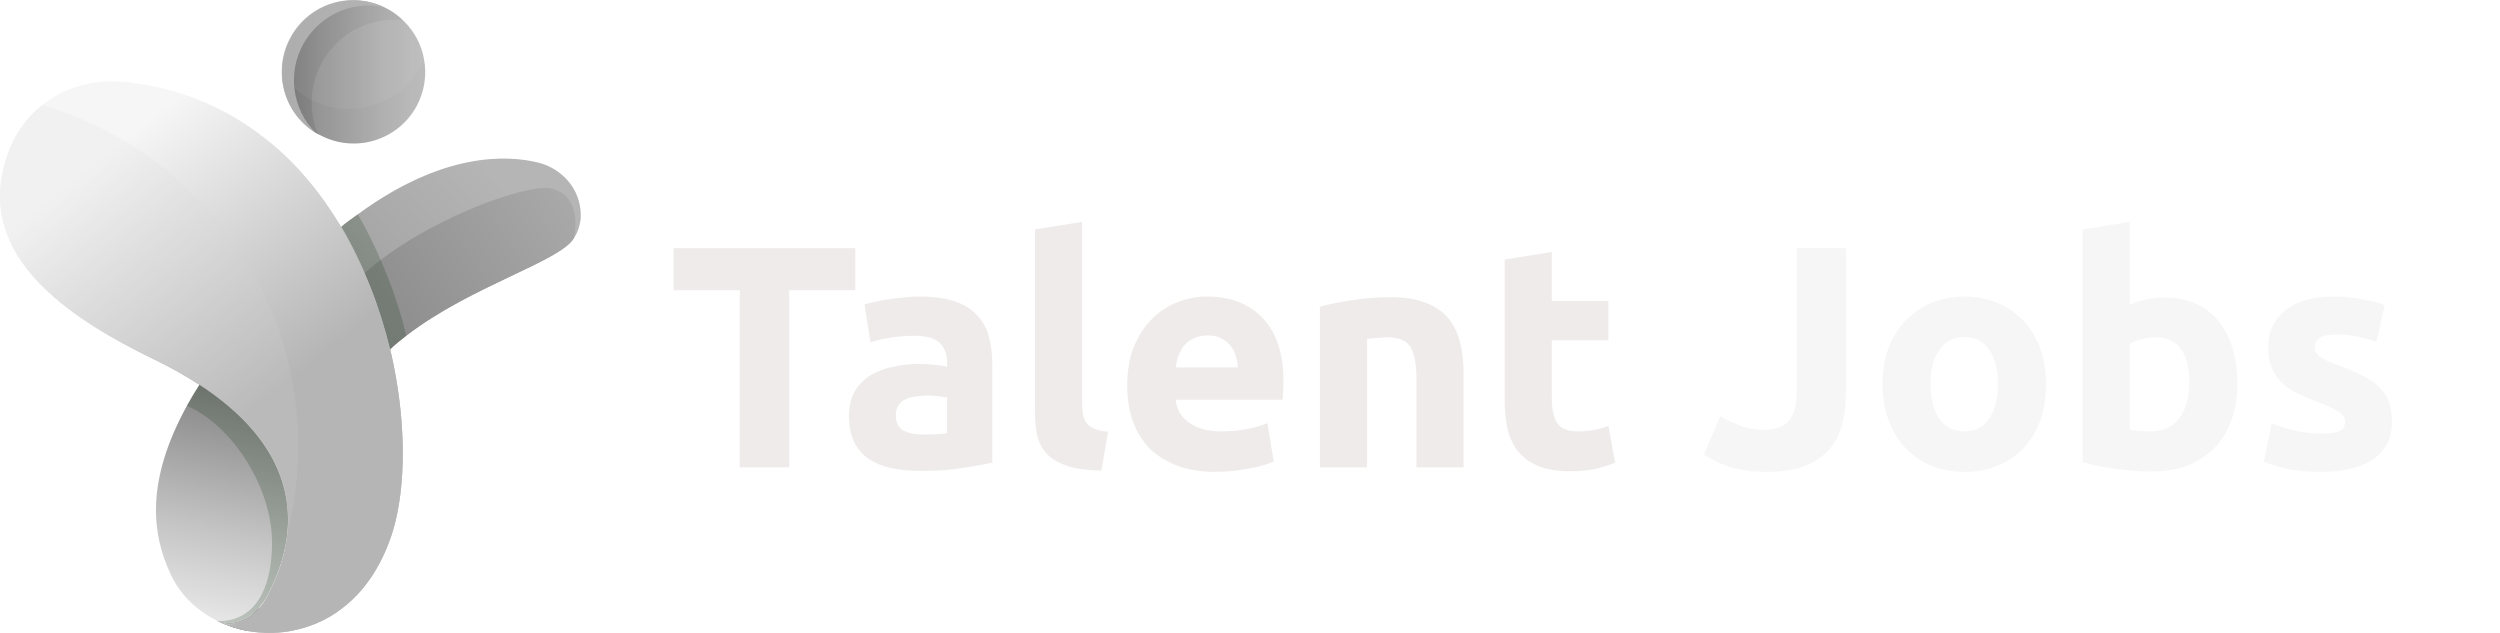 <svg width="158" height="40" viewBox="0 0 158 40" fill="none" xmlns="http://www.w3.org/2000/svg">
<g filter="url(#filter0_d)">
<path d="M54.054 13.681V16.341H49.874V27.541H46.754V16.341H42.574V13.681H54.054ZM58.375 25.462C58.668 25.462 58.948 25.455 59.215 25.442C59.482 25.428 59.695 25.408 59.855 25.381V23.122C59.735 23.095 59.555 23.068 59.315 23.041C59.075 23.015 58.855 23.002 58.655 23.002C58.375 23.002 58.108 23.021 57.855 23.061C57.615 23.088 57.402 23.148 57.215 23.241C57.028 23.335 56.882 23.462 56.775 23.622C56.668 23.782 56.615 23.982 56.615 24.221C56.615 24.688 56.768 25.015 57.075 25.201C57.395 25.375 57.828 25.462 58.375 25.462ZM58.135 16.741C59.015 16.741 59.748 16.841 60.335 17.041C60.922 17.241 61.388 17.528 61.735 17.901C62.095 18.275 62.348 18.728 62.495 19.262C62.642 19.795 62.715 20.388 62.715 21.041V27.241C62.288 27.335 61.695 27.442 60.935 27.561C60.175 27.695 59.255 27.762 58.175 27.762C57.495 27.762 56.875 27.701 56.315 27.581C55.768 27.462 55.295 27.268 54.895 27.002C54.495 26.721 54.188 26.361 53.975 25.922C53.762 25.482 53.655 24.942 53.655 24.302C53.655 23.688 53.775 23.168 54.015 22.741C54.268 22.315 54.602 21.975 55.015 21.721C55.428 21.468 55.902 21.288 56.435 21.181C56.968 21.061 57.522 21.002 58.095 21.002C58.482 21.002 58.822 21.021 59.115 21.061C59.422 21.088 59.668 21.128 59.855 21.181V20.901C59.855 20.395 59.702 19.988 59.395 19.681C59.088 19.375 58.555 19.221 57.795 19.221C57.288 19.221 56.788 19.262 56.295 19.341C55.802 19.408 55.375 19.508 55.015 19.642L54.635 17.241C54.808 17.188 55.022 17.135 55.275 17.081C55.542 17.015 55.828 16.962 56.135 16.922C56.442 16.868 56.762 16.828 57.095 16.802C57.442 16.762 57.788 16.741 58.135 16.741ZM69.61 27.741C68.743 27.728 68.036 27.635 67.49 27.462C66.956 27.288 66.53 27.048 66.21 26.741C65.903 26.422 65.69 26.041 65.57 25.602C65.463 25.148 65.41 24.642 65.41 24.081V12.502L68.39 12.021V23.482C68.39 23.748 68.41 23.988 68.45 24.201C68.49 24.415 68.563 24.595 68.67 24.741C68.79 24.888 68.956 25.008 69.17 25.102C69.383 25.195 69.67 25.255 70.03 25.282L69.61 27.741ZM71.238 22.361C71.238 21.428 71.378 20.615 71.658 19.922C71.951 19.215 72.331 18.628 72.798 18.162C73.265 17.695 73.798 17.341 74.398 17.102C75.011 16.861 75.638 16.741 76.278 16.741C77.771 16.741 78.951 17.201 79.818 18.122C80.685 19.028 81.118 20.368 81.118 22.142C81.118 22.315 81.111 22.508 81.098 22.721C81.085 22.922 81.071 23.102 81.058 23.262H74.298C74.365 23.875 74.651 24.361 75.158 24.721C75.665 25.081 76.345 25.262 77.198 25.262C77.745 25.262 78.278 25.215 78.798 25.122C79.331 25.015 79.765 24.888 80.098 24.741L80.498 27.162C80.338 27.241 80.125 27.322 79.858 27.401C79.591 27.482 79.291 27.548 78.958 27.602C78.638 27.668 78.291 27.721 77.918 27.762C77.545 27.802 77.171 27.822 76.798 27.822C75.851 27.822 75.025 27.681 74.318 27.401C73.625 27.122 73.045 26.741 72.578 26.262C72.125 25.768 71.785 25.188 71.558 24.521C71.345 23.855 71.238 23.135 71.238 22.361ZM78.238 21.221C78.225 20.968 78.178 20.721 78.098 20.482C78.031 20.241 77.918 20.028 77.758 19.841C77.611 19.655 77.418 19.502 77.178 19.381C76.951 19.262 76.665 19.201 76.318 19.201C75.985 19.201 75.698 19.262 75.458 19.381C75.218 19.488 75.018 19.635 74.858 19.822C74.698 20.008 74.571 20.228 74.478 20.482C74.398 20.721 74.338 20.968 74.298 21.221H78.238ZM83.418 17.381C83.924 17.235 84.578 17.102 85.378 16.982C86.178 16.848 87.018 16.782 87.898 16.782C88.791 16.782 89.531 16.901 90.118 17.142C90.718 17.368 91.191 17.695 91.538 18.122C91.884 18.548 92.131 19.055 92.278 19.642C92.424 20.228 92.498 20.881 92.498 21.602V27.541H89.518V21.962C89.518 21.002 89.391 20.322 89.138 19.922C88.884 19.521 88.411 19.322 87.718 19.322C87.504 19.322 87.278 19.335 87.038 19.361C86.798 19.375 86.584 19.395 86.398 19.422V27.541H83.418V17.381ZM95.095 14.402L98.075 13.921V17.021H101.655V19.502H98.075V23.201C98.075 23.828 98.182 24.328 98.395 24.701C98.622 25.075 99.068 25.262 99.735 25.262C100.055 25.262 100.382 25.235 100.715 25.181C101.062 25.115 101.375 25.028 101.655 24.922L102.075 27.241C101.715 27.388 101.315 27.515 100.875 27.622C100.435 27.728 99.895 27.782 99.255 27.782C98.442 27.782 97.768 27.675 97.235 27.462C96.702 27.235 96.275 26.928 95.955 26.541C95.635 26.142 95.408 25.662 95.275 25.102C95.155 24.541 95.095 23.922 95.095 23.241V14.402Z" fill="#EFEBEB"/>
<path d="M116.666 22.881C116.666 23.561 116.586 24.201 116.426 24.802C116.28 25.401 116.013 25.928 115.626 26.381C115.253 26.822 114.74 27.175 114.086 27.442C113.446 27.695 112.633 27.822 111.646 27.822C110.74 27.822 109.96 27.715 109.306 27.502C108.653 27.275 108.113 27.015 107.686 26.721L108.726 24.302C109.113 24.528 109.526 24.728 109.966 24.901C110.406 25.075 110.886 25.162 111.406 25.162C112.166 25.162 112.713 24.975 113.046 24.602C113.38 24.228 113.546 23.602 113.546 22.721V13.681H116.666V22.881ZM129.312 22.262C129.312 23.088 129.192 23.848 128.952 24.541C128.712 25.221 128.366 25.808 127.912 26.302C127.459 26.782 126.912 27.155 126.272 27.422C125.646 27.688 124.939 27.822 124.152 27.822C123.379 27.822 122.672 27.688 122.032 27.422C121.406 27.155 120.866 26.782 120.412 26.302C119.959 25.808 119.606 25.221 119.352 24.541C119.099 23.848 118.972 23.088 118.972 22.262C118.972 21.435 119.099 20.681 119.352 20.002C119.619 19.322 119.979 18.741 120.432 18.262C120.899 17.782 121.446 17.408 122.072 17.142C122.712 16.875 123.406 16.741 124.152 16.741C124.912 16.741 125.606 16.875 126.232 17.142C126.872 17.408 127.419 17.782 127.872 18.262C128.326 18.741 128.679 19.322 128.932 20.002C129.186 20.681 129.312 21.435 129.312 22.262ZM126.272 22.262C126.272 21.341 126.086 20.622 125.712 20.102C125.352 19.568 124.832 19.302 124.152 19.302C123.472 19.302 122.946 19.568 122.572 20.102C122.199 20.622 122.012 21.341 122.012 22.262C122.012 23.181 122.199 23.915 122.572 24.462C122.946 24.995 123.472 25.262 124.152 25.262C124.832 25.262 125.352 24.995 125.712 24.462C126.086 23.915 126.272 23.181 126.272 22.262ZM138.361 22.201C138.361 20.282 137.654 19.322 136.241 19.322C135.934 19.322 135.627 19.361 135.321 19.442C135.027 19.521 134.787 19.622 134.601 19.741V25.162C134.747 25.188 134.934 25.215 135.161 25.241C135.387 25.255 135.634 25.262 135.901 25.262C136.714 25.262 137.327 24.982 137.741 24.422C138.154 23.861 138.361 23.122 138.361 22.201ZM141.401 22.282C141.401 23.122 141.274 23.881 141.021 24.561C140.781 25.241 140.427 25.822 139.961 26.302C139.494 26.782 138.921 27.155 138.241 27.422C137.561 27.675 136.787 27.802 135.921 27.802C135.561 27.802 135.181 27.782 134.781 27.741C134.394 27.715 134.007 27.675 133.621 27.622C133.247 27.568 132.887 27.508 132.541 27.442C132.194 27.361 131.887 27.282 131.621 27.201V12.502L134.601 12.021V17.262C134.934 17.115 135.281 17.002 135.641 16.922C136.001 16.841 136.387 16.802 136.801 16.802C137.547 16.802 138.207 16.935 138.781 17.201C139.354 17.455 139.834 17.822 140.221 18.302C140.607 18.782 140.901 19.361 141.101 20.041C141.301 20.708 141.401 21.455 141.401 22.282ZM146.711 25.401C147.258 25.401 147.644 25.348 147.871 25.241C148.098 25.135 148.211 24.928 148.211 24.622C148.211 24.381 148.064 24.175 147.771 24.002C147.478 23.815 147.031 23.608 146.431 23.381C145.964 23.208 145.538 23.028 145.151 22.841C144.778 22.655 144.458 22.435 144.191 22.181C143.924 21.915 143.718 21.602 143.571 21.241C143.424 20.881 143.351 20.448 143.351 19.942C143.351 18.955 143.718 18.175 144.451 17.602C145.184 17.028 146.191 16.741 147.471 16.741C148.111 16.741 148.724 16.802 149.311 16.922C149.898 17.028 150.364 17.148 150.711 17.282L150.191 19.602C149.844 19.482 149.464 19.375 149.051 19.282C148.651 19.188 148.198 19.142 147.691 19.142C146.758 19.142 146.291 19.401 146.291 19.922C146.291 20.041 146.311 20.148 146.351 20.241C146.391 20.335 146.471 20.428 146.591 20.521C146.711 20.602 146.871 20.695 147.071 20.802C147.284 20.895 147.551 21.002 147.871 21.122C148.524 21.361 149.064 21.602 149.491 21.841C149.918 22.068 150.251 22.322 150.491 22.602C150.744 22.868 150.918 23.168 151.011 23.502C151.118 23.835 151.171 24.221 151.171 24.662C151.171 25.701 150.778 26.488 149.991 27.021C149.218 27.555 148.118 27.822 146.691 27.822C145.758 27.822 144.978 27.741 144.351 27.581C143.738 27.422 143.311 27.288 143.071 27.181L143.571 24.762C144.078 24.962 144.598 25.122 145.131 25.241C145.664 25.348 146.191 25.401 146.711 25.401Z" fill="#F6F6F6"/>
</g>
<path d="M24.825 33.57C24.184 35.625 23.17 37.147 21.942 38.187C20.982 39.015 19.914 39.522 18.793 39.789C17.726 40.055 16.631 40.055 15.591 39.869C14.924 39.735 14.283 39.522 13.696 39.228C14.63 39.628 15.431 39.228 15.964 38.828C16.124 38.694 16.285 38.561 16.418 38.401C16.605 38.187 16.738 37.974 16.872 37.734C17.592 36.373 18.019 35.065 18.153 33.784C18.526 30.261 16.765 27.032 12.628 24.337C11.721 23.75 10.734 23.189 9.613 22.655C4.916 20.36 -0.982 16.704 0.139 11.02C0.459 9.418 1.073 8.271 1.847 7.417C2.114 7.123 2.38 6.856 2.674 6.643C2.914 6.456 3.128 6.296 3.368 6.163C4.649 5.389 6.17 5.042 7.665 5.175C7.665 5.175 7.665 5.175 7.691 5.175C7.745 5.175 7.798 5.175 7.825 5.175C8.092 5.202 8.385 5.229 8.652 5.282C11.828 5.736 14.496 6.99 16.712 8.725C18.686 10.246 20.288 12.221 21.569 14.356C23.01 16.784 24.024 19.453 24.664 22.095C25.705 26.498 25.678 30.768 24.825 33.57Z" fill="url(#paint0_linear)"/>
<path d="M17.058 37.333C17.005 37.44 16.951 37.574 16.871 37.68C16.631 38.107 16.338 38.481 15.937 38.801C15.404 39.201 14.603 39.602 13.669 39.201C12.441 38.588 11.4 37.6 10.813 36.346C9.559 33.73 9.212 30.368 11.828 25.618C12.068 25.191 12.335 24.737 12.628 24.283C13.749 25.004 14.71 25.778 15.484 26.605C18.526 29.754 18.98 33.437 17.058 37.333Z" fill="url(#paint1_linear)"/>
<path d="M36.7 13.848C36.647 14.222 36.54 14.649 36.273 15.049C35.366 16.544 29.761 18.065 25.678 21.214C25.331 21.481 24.958 21.775 24.637 22.095C24.264 20.467 23.73 18.839 23.036 17.265C22.876 16.891 22.716 16.517 22.529 16.144C22.235 15.53 21.915 14.916 21.568 14.329C21.915 14.035 22.289 13.768 22.636 13.528C28 9.605 32.03 9.792 34.005 10.272C35.179 10.566 36.166 11.42 36.54 12.568C36.673 12.968 36.727 13.395 36.7 13.848Z" fill="url(#paint2_linear)"/>
<path d="M26.32 6.723C25.119 8.911 22.37 9.712 20.181 8.511C20.155 8.511 20.128 8.484 20.101 8.484C18.714 7.684 17.886 6.243 17.833 4.748C17.806 3.947 17.966 3.147 18.393 2.373C19.594 0.185 22.343 -0.616 24.531 0.585C24.878 0.772 25.199 1.012 25.492 1.305C26.186 1.973 26.64 2.827 26.8 3.761C26.987 4.748 26.826 5.789 26.32 6.723Z" fill="url(#paint3_linear)"/>
<path opacity="0.2" d="M16.871 37.707C16.631 38.134 16.338 38.508 15.937 38.828C15.404 39.228 14.603 39.628 13.669 39.228C13.669 39.228 17.058 39.788 17.192 34.531C17.298 30.822 14.603 26.819 11.801 25.644C12.041 25.217 12.308 24.764 12.601 24.31C18.259 27.966 19.54 32.663 16.871 37.707Z" fill="#0F3013"/>
<path d="M36.273 15.05C35.366 16.544 29.761 18.065 25.678 21.214C25.331 21.481 24.958 21.775 24.637 22.095C24.264 20.467 23.73 18.839 23.036 17.265C26.879 13.848 33.284 11.607 34.779 11.9C36.94 12.354 36.273 15.05 36.273 15.05Z" fill="url(#paint4_linear)"/>
<path opacity="0.2" d="M25.678 21.214C25.332 21.481 24.958 21.775 24.638 22.095C23.997 19.453 22.983 16.784 21.542 14.355C21.889 14.062 22.262 13.795 22.61 13.555C22.636 13.555 24.691 17.024 25.678 21.214Z" fill="#0F3013"/>
<path d="M16.417 38.374C16.151 38.881 15.884 39.388 15.59 39.869C14.923 39.735 14.282 39.522 13.695 39.228C14.629 39.628 15.43 39.228 15.964 38.828C16.124 38.668 16.257 38.534 16.417 38.374Z" fill="url(#paint5_linear)"/>
<path opacity="0.15" d="M18.153 33.73C18.526 30.208 16.765 26.979 12.628 24.283C11.721 23.696 10.734 23.136 9.613 22.602C4.916 20.36 -0.982 16.704 0.139 11.02C0.566 8.885 1.553 7.524 2.674 6.643C12.015 9.365 18.846 17.985 18.846 28.206C18.846 30.101 18.606 31.969 18.153 33.73Z" fill="#B5B5B5"/>
<path opacity="0.11" d="M26.319 6.723C25.118 8.911 22.369 9.712 20.181 8.511C20.154 8.511 20.127 8.484 20.101 8.484C19.834 7.871 19.7 7.177 19.7 6.456C19.7 6.403 19.7 6.376 19.7 6.323C19.78 3.521 22.075 1.252 24.878 1.252C25.091 1.252 25.278 1.252 25.491 1.279C26.185 1.946 26.639 2.8 26.799 3.734C26.986 4.748 26.826 5.789 26.319 6.723Z" fill="#F6F6F6"/>
<path opacity="0.06" d="M26.8 3.761C25.999 5.602 24.158 6.883 22.049 6.883C21.195 6.883 20.422 6.67 19.701 6.323C18.954 5.949 18.313 5.389 17.833 4.721C17.806 3.921 17.966 3.12 18.393 2.346C19.594 0.158 22.343 -0.643 24.531 0.558C24.878 0.745 25.199 0.985 25.492 1.279C26.186 1.973 26.64 2.827 26.8 3.761Z" fill="#F6F6F6"/>
<path opacity="0.88" d="M18.579 5.068C18.579 5.255 18.579 5.415 18.606 5.602C18.74 6.696 19.22 7.684 19.967 8.404C18.633 7.604 17.859 6.189 17.806 4.721C17.779 3.921 17.939 3.12 18.366 2.346C19.54 0.211 22.156 -0.589 24.317 0.478C23.97 0.398 23.623 0.345 23.25 0.345C20.688 0.371 18.579 2.48 18.579 5.068Z" fill="#B5B5B5"/>
<path opacity="0.5" d="M24.825 33.57C24.184 35.625 23.17 37.147 21.942 38.187C20.982 39.015 19.914 39.522 18.793 39.789C17.726 40.055 16.631 40.055 15.591 39.869C14.924 39.735 14.283 39.522 13.696 39.228C14.63 39.628 15.431 39.228 15.964 38.828C16.124 38.694 16.285 38.561 16.418 38.401C16.605 38.187 16.738 37.974 16.872 37.734C17.592 36.373 18.019 35.065 18.153 33.784C18.526 30.261 16.765 27.032 12.628 24.337C11.721 23.75 10.734 23.189 9.613 22.655C4.916 20.36 -0.982 16.704 0.139 11.02C0.459 9.418 1.073 8.271 1.847 7.417C2.114 7.123 2.38 6.856 2.674 6.643C2.914 6.456 3.128 6.296 3.368 6.163C4.649 5.389 6.17 5.042 7.665 5.175C7.665 5.175 7.665 5.175 7.691 5.175C7.745 5.175 7.798 5.175 7.825 5.175C8.092 5.202 8.385 5.229 8.652 5.282C11.828 5.736 14.496 6.99 16.712 8.725C18.686 10.246 20.288 12.221 21.569 14.356C23.01 16.784 24.024 19.453 24.664 22.095C25.705 26.498 25.678 30.768 24.825 33.57Z" fill="#F6F6F6"/>
<defs>
<filter id="filter0_d" x="38.574" y="10.021" width="116.597" height="23.8" filterUnits="userSpaceOnUse" color-interpolation-filters="sRGB">
<feFlood flood-opacity="0" result="BackgroundImageFix"/>
<feColorMatrix in="SourceAlpha" type="matrix" values="0 0 0 0 0 0 0 0 0 0 0 0 0 0 0 0 0 0 127 0"/>
<feOffset dy="2"/>
<feGaussianBlur stdDeviation="2"/>
<feColorMatrix type="matrix" values="0 0 0 0 0 0 0 0 0 0 0 0 0 0 0 0 0 0 0.25 0"/>
<feBlend mode="normal" in2="BackgroundImageFix" result="effect1_dropShadow"/>
<feBlend mode="normal" in="SourceGraphic" in2="effect1_dropShadow" result="shape"/>
</filter>
<linearGradient id="paint0_linear" x1="1.197" y1="6.046" x2="28.89" y2="40.721" gradientUnits="userSpaceOnUse">
<stop offset="0.143" stop-color="#F6F6F6"/>
<stop offset="0.558" stop-color="#757575"/>
</linearGradient>
<linearGradient id="paint1_linear" x1="15.945" y1="23.131" x2="11.981" y2="42.455" gradientUnits="userSpaceOnUse">
<stop stop-color="#757575"/>
<stop offset="0.167" stop-color="#8F8F8F"/>
<stop offset="0.555" stop-color="#C6C6C6"/>
<stop offset="0.844" stop-color="#E9E9E9"/>
<stop offset="1" stop-color="#F6F6F6"/>
</linearGradient>
<linearGradient id="paint2_linear" x1="11.587" y1="31.236" x2="32.088" y2="11.726" gradientUnits="userSpaceOnUse">
<stop stop-color="#757575"/>
<stop offset="0.252" stop-color="#898989"/>
<stop offset="0.73" stop-color="#A9A9A9"/>
<stop offset="0.995" stop-color="#B5B5B5"/>
</linearGradient>
<linearGradient id="paint3_linear" x1="17.823" y1="4.547" x2="26.868" y2="4.547" gradientUnits="userSpaceOnUse">
<stop stop-color="#757575"/>
<stop offset="0.252" stop-color="#898989"/>
<stop offset="0.73" stop-color="#A9A9A9"/>
<stop offset="0.995" stop-color="#B5B5B5"/>
</linearGradient>
<linearGradient id="paint4_linear" x1="15.06" y1="25.812" x2="43.426" y2="7.066" gradientUnits="userSpaceOnUse">
<stop stop-color="#757575"/>
<stop offset="0.252" stop-color="#898989"/>
<stop offset="0.73" stop-color="#A9A9A9"/>
<stop offset="0.995" stop-color="#B5B5B5"/>
</linearGradient>
<linearGradient id="paint5_linear" x1="15.604" y1="39.625" x2="14.612" y2="38.151" gradientUnits="userSpaceOnUse">
<stop offset="0.273" stop-color="#757575"/>
<stop offset="0.78" stop-color="#B5B5B5"/>
</linearGradient>
</defs>
</svg>
